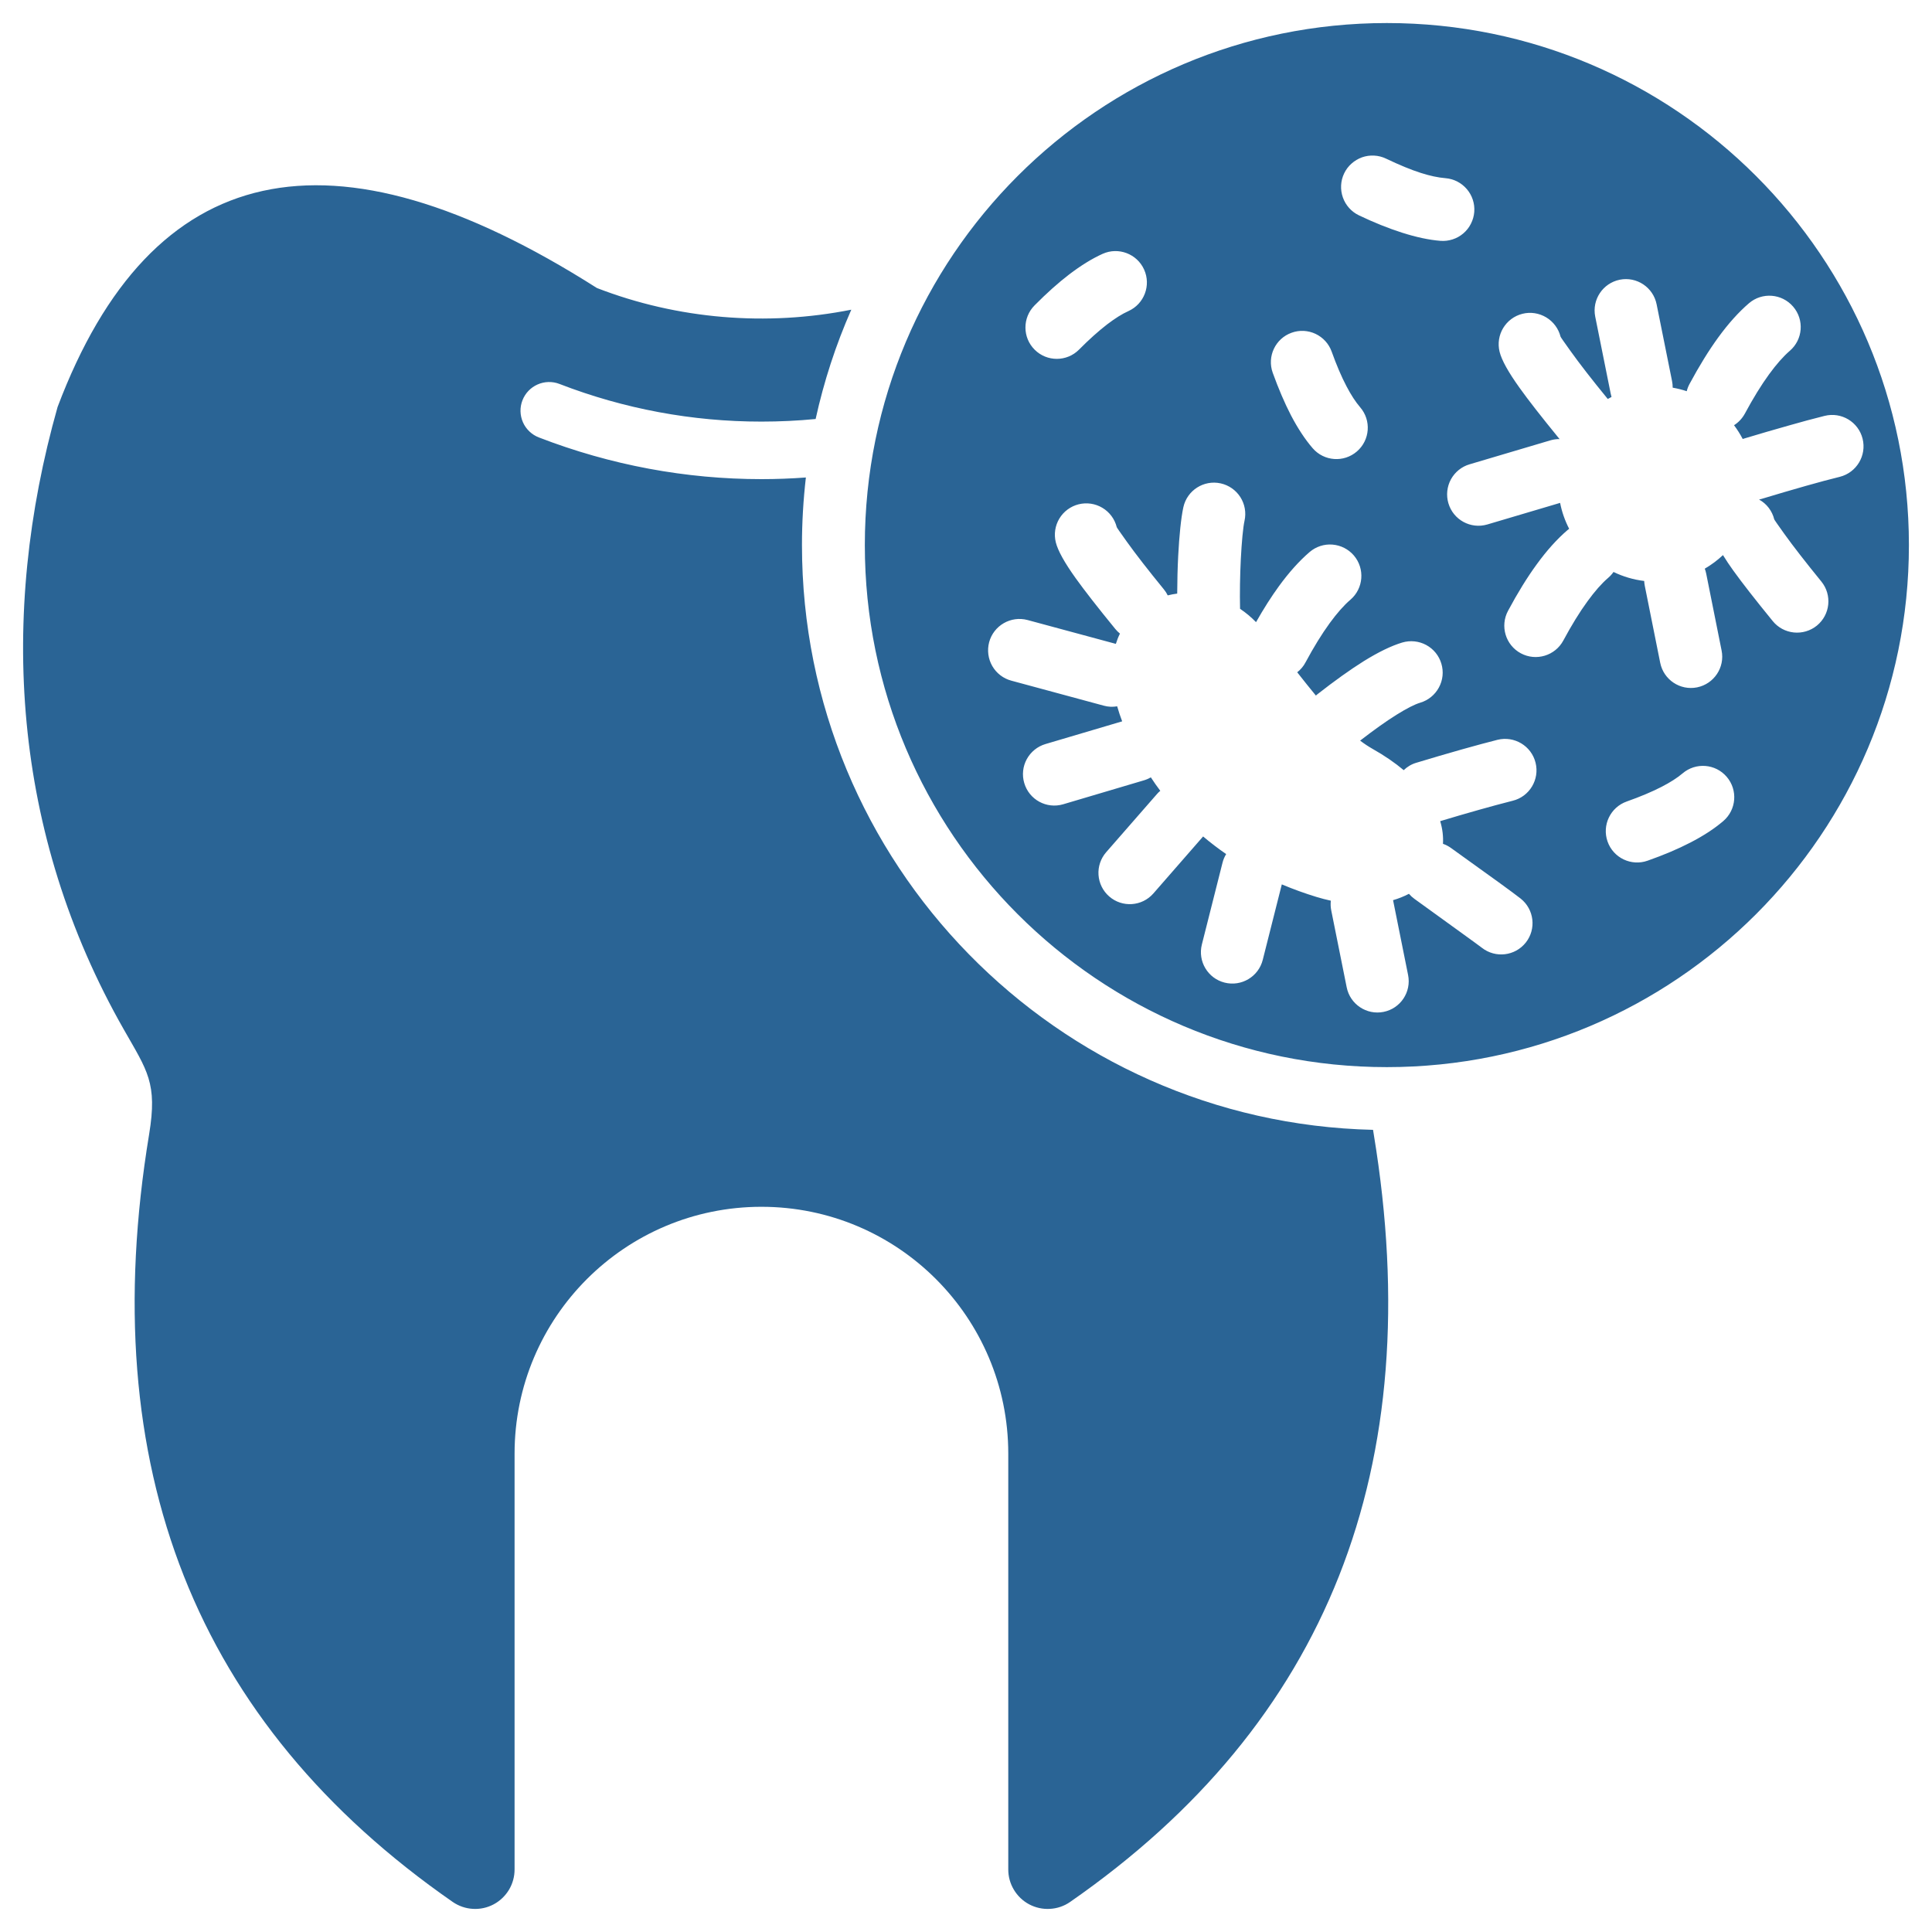 <svg width="41" height="41" viewBox="0 0 41 41" fill="none" xmlns="http://www.w3.org/2000/svg">
<g clip-path="url(#clip0_1055_134)">
<path fill-rule="evenodd" clip-rule="evenodd" d="M34.965 18.265C34.618 18.388 34.237 18.206 34.115 17.859C33.993 17.512 34.175 17.131 34.522 17.009C34.81 16.907 35.056 16.803 35.259 16.699C35.446 16.603 35.595 16.507 35.706 16.413C35.985 16.174 36.405 16.206 36.644 16.486C36.883 16.765 36.85 17.185 36.571 17.424C36.382 17.586 36.147 17.739 35.869 17.882C35.608 18.017 35.306 18.145 34.965 18.265ZM27.009 7.91C26.885 7.565 27.065 7.184 27.41 7.061C27.492 7.031 27.58 7.018 27.667 7.022C27.754 7.027 27.84 7.048 27.918 7.085C27.997 7.123 28.068 7.175 28.127 7.24C28.185 7.304 28.231 7.38 28.26 7.462C28.363 7.748 28.467 7.993 28.575 8.198C28.671 8.382 28.768 8.53 28.864 8.642C29.105 8.92 29.074 9.34 28.796 9.58C28.518 9.821 28.098 9.79 27.858 9.513C27.696 9.326 27.542 9.092 27.396 8.813C27.262 8.554 27.133 8.253 27.009 7.91ZM28.839 4.57C28.68 4.494 28.557 4.358 28.498 4.191C28.439 4.024 28.448 3.841 28.524 3.681C28.562 3.602 28.614 3.531 28.68 3.473C28.745 3.414 28.821 3.369 28.903 3.339C28.986 3.31 29.073 3.297 29.161 3.302C29.248 3.306 29.334 3.328 29.413 3.366C29.698 3.502 29.945 3.604 30.153 3.67C30.347 3.732 30.521 3.769 30.673 3.781C31.04 3.81 31.315 4.131 31.286 4.498C31.279 4.585 31.255 4.67 31.215 4.748C31.176 4.827 31.121 4.896 31.054 4.953C30.988 5.01 30.911 5.053 30.827 5.08C30.744 5.107 30.656 5.118 30.569 5.111C30.328 5.092 30.055 5.034 29.751 4.937C29.461 4.844 29.157 4.722 28.839 4.57ZM22.899 7.419C22.64 7.68 22.218 7.681 21.958 7.422C21.697 7.163 21.696 6.742 21.955 6.481C22.212 6.221 22.456 6.003 22.687 5.826C22.936 5.636 23.173 5.489 23.399 5.387C23.734 5.236 24.129 5.386 24.28 5.721C24.431 6.056 24.282 6.451 23.946 6.602C23.812 6.662 23.662 6.757 23.495 6.884C23.311 7.026 23.112 7.204 22.899 7.419ZM35.497 8.227C35.599 8.245 35.699 8.27 35.795 8.302C35.808 8.249 35.828 8.197 35.855 8.147C36.06 7.766 36.263 7.437 36.463 7.162C36.677 6.868 36.895 6.625 37.116 6.435C37.395 6.196 37.815 6.229 38.054 6.508C38.293 6.787 38.261 7.207 37.981 7.446C37.844 7.565 37.697 7.731 37.542 7.944C37.374 8.175 37.203 8.453 37.029 8.777C36.974 8.878 36.895 8.963 36.799 9.024C36.868 9.116 36.93 9.214 36.983 9.316L37.001 9.31C37.322 9.213 37.645 9.119 37.968 9.028C38.218 8.956 38.468 8.889 38.719 8.826C39.076 8.736 39.438 8.953 39.527 9.31C39.616 9.667 39.4 10.029 39.043 10.119C38.835 10.17 38.597 10.234 38.328 10.31C38.012 10.4 37.696 10.492 37.381 10.588C37.364 10.593 37.347 10.597 37.33 10.601C37.41 10.645 37.48 10.705 37.535 10.777C37.59 10.85 37.63 10.932 37.652 11.021C37.654 11.03 37.725 11.133 37.865 11.328C38.056 11.594 38.319 11.932 38.652 12.341C38.884 12.626 38.841 13.045 38.556 13.277C38.419 13.388 38.243 13.44 38.068 13.422C37.892 13.404 37.731 13.317 37.62 13.18C37.247 12.723 36.967 12.364 36.781 12.105C36.705 11.999 36.632 11.891 36.564 11.78C36.447 11.89 36.317 11.987 36.178 12.068C36.19 12.101 36.201 12.136 36.208 12.172L36.535 13.805C36.608 14.164 36.374 14.514 36.014 14.587C35.654 14.659 35.304 14.425 35.232 14.065L34.905 12.433C34.898 12.399 34.894 12.364 34.892 12.329C34.666 12.302 34.446 12.237 34.241 12.138C34.209 12.184 34.171 12.226 34.129 12.262C33.991 12.38 33.845 12.546 33.69 12.759C33.521 12.99 33.35 13.269 33.176 13.593C33.002 13.916 32.598 14.038 32.274 13.864C31.95 13.69 31.829 13.286 32.003 12.962C32.207 12.581 32.41 12.252 32.611 11.977C32.824 11.683 33.042 11.441 33.263 11.251C33.275 11.24 33.287 11.231 33.3 11.222C33.21 11.048 33.145 10.863 33.108 10.672L31.563 11.13C31.211 11.234 30.84 11.032 30.737 10.679C30.687 10.51 30.707 10.327 30.791 10.172C30.876 10.018 31.018 9.902 31.188 9.853L32.901 9.345C32.965 9.326 33.03 9.317 33.097 9.318L33.085 9.304C32.711 8.846 32.431 8.488 32.246 8.228C32.009 7.897 31.868 7.644 31.824 7.467C31.735 7.11 31.951 6.749 32.309 6.659C32.48 6.616 32.661 6.644 32.813 6.735C32.964 6.826 33.074 6.973 33.117 7.144C33.119 7.154 33.19 7.256 33.33 7.451C33.521 7.718 33.783 8.056 34.117 8.464L34.119 8.467C34.145 8.452 34.172 8.437 34.199 8.424C34.192 8.4 34.186 8.376 34.181 8.351L33.853 6.719C33.781 6.359 34.014 6.009 34.374 5.936C34.734 5.864 35.084 6.098 35.156 6.458L35.484 8.09C35.493 8.136 35.497 8.182 35.497 8.227ZM27.936 19.034C27.687 18.958 27.442 18.869 27.202 18.768L26.798 20.368C26.709 20.725 26.347 20.942 25.99 20.853C25.633 20.764 25.416 20.402 25.505 20.045L25.943 18.311C25.959 18.245 25.986 18.182 26.021 18.125C25.852 18.008 25.689 17.884 25.532 17.751L24.476 18.961C24.234 19.237 23.814 19.265 23.538 19.023C23.405 18.907 23.324 18.743 23.312 18.567C23.3 18.391 23.359 18.218 23.475 18.085L24.549 16.855C24.572 16.828 24.596 16.804 24.623 16.782C24.553 16.689 24.486 16.594 24.423 16.497C24.376 16.523 24.327 16.545 24.275 16.56L22.562 17.068C22.209 17.172 21.839 16.97 21.736 16.617C21.686 16.448 21.705 16.265 21.79 16.11C21.875 15.955 22.017 15.84 22.186 15.79L23.814 15.308C23.774 15.203 23.739 15.097 23.708 14.989C23.614 15.006 23.518 15.001 23.426 14.976L21.463 14.445C21.292 14.4 21.147 14.288 21.058 14.135C20.97 13.982 20.946 13.8 20.991 13.629C21.086 13.274 21.452 13.063 21.807 13.158L23.68 13.664C23.704 13.587 23.733 13.514 23.767 13.446C23.73 13.416 23.697 13.383 23.667 13.346C23.293 12.889 23.014 12.53 22.828 12.271C22.591 11.94 22.45 11.686 22.406 11.51C22.363 11.338 22.39 11.157 22.481 11.005C22.572 10.854 22.719 10.745 22.89 10.702C23.062 10.659 23.243 10.686 23.395 10.777C23.547 10.868 23.656 11.015 23.699 11.187C23.701 11.196 23.772 11.299 23.912 11.494C24.103 11.761 24.365 12.098 24.699 12.507C24.731 12.546 24.759 12.589 24.781 12.635C24.847 12.618 24.914 12.606 24.982 12.597C24.983 12.329 24.99 12.053 25.003 11.799C25.025 11.371 25.064 10.984 25.113 10.763C25.192 10.405 25.547 10.179 25.905 10.258C26.077 10.296 26.227 10.401 26.322 10.549C26.417 10.698 26.449 10.878 26.411 11.05C26.379 11.193 26.351 11.501 26.332 11.866C26.315 12.21 26.308 12.589 26.316 12.92C26.439 13.002 26.552 13.097 26.655 13.203C26.818 12.915 26.98 12.661 27.14 12.441C27.354 12.147 27.571 11.905 27.792 11.715C27.926 11.6 28.101 11.543 28.276 11.557C28.453 11.571 28.616 11.654 28.731 11.788C28.969 12.067 28.937 12.488 28.658 12.727C28.52 12.845 28.374 13.011 28.219 13.223C28.05 13.455 27.879 13.733 27.705 14.057C27.662 14.139 27.602 14.21 27.529 14.267C27.659 14.433 27.791 14.598 27.925 14.761C27.934 14.752 27.944 14.745 27.954 14.736C28.323 14.447 28.651 14.213 28.936 14.034C29.25 13.839 29.525 13.705 29.759 13.635C29.929 13.585 30.111 13.604 30.267 13.688C30.422 13.772 30.538 13.914 30.588 14.084C30.639 14.253 30.62 14.435 30.535 14.591C30.451 14.746 30.309 14.862 30.14 14.912C30.02 14.948 29.854 15.033 29.64 15.166C29.42 15.303 29.162 15.487 28.864 15.717C28.948 15.781 29.035 15.839 29.126 15.891C29.382 16.035 29.602 16.187 29.789 16.344C29.865 16.27 29.958 16.215 30.06 16.186C30.382 16.088 30.705 15.994 31.029 15.902C31.323 15.819 31.574 15.752 31.779 15.7C32.136 15.612 32.498 15.828 32.587 16.186C32.676 16.542 32.459 16.905 32.102 16.993C31.863 17.054 31.626 17.118 31.389 17.185C31.113 17.263 30.838 17.343 30.563 17.426C30.613 17.591 30.631 17.753 30.622 17.907C30.682 17.928 30.739 17.957 30.793 17.996C31.385 18.421 31.723 18.664 31.805 18.724C32.028 18.886 32.182 19 32.27 19.069C32.558 19.297 32.607 19.715 32.38 20.002C32.152 20.29 31.735 20.339 31.446 20.112C31.427 20.097 31.285 19.992 31.023 19.803C30.688 19.559 30.352 19.317 30.016 19.075C29.973 19.044 29.934 19.008 29.9 18.968C29.792 19.024 29.68 19.069 29.563 19.103L29.882 20.692C29.954 21.052 29.721 21.402 29.361 21.474C29.001 21.546 28.651 21.312 28.579 20.953L28.251 19.32C28.237 19.253 28.235 19.183 28.242 19.114C28.139 19.091 28.037 19.065 27.936 19.034ZM29.431 0.489C35.55 0.489 40.51 5.449 40.51 11.568C40.51 17.686 35.55 22.646 29.431 22.646C23.313 22.646 18.353 17.686 18.353 11.568C18.353 5.449 23.313 0.489 29.431 0.489ZM16.159 25.61C13.266 25.61 10.92 27.956 10.92 30.849V39.669C10.921 39.822 10.88 39.972 10.802 40.103C10.723 40.234 10.61 40.342 10.476 40.413C10.341 40.485 10.189 40.518 10.036 40.509C9.884 40.501 9.736 40.45 9.61 40.364C4.148 36.572 1.999 31.14 3.165 24.069C3.344 22.981 3.127 22.726 2.628 21.848C0.254 17.68 -0.031 13.067 1.222 8.637C3.211 3.365 7.026 2.523 12.667 6.112C14.382 6.776 16.27 6.93 18.066 6.572C17.737 7.318 17.484 8.095 17.309 8.892C16.927 8.929 16.543 8.947 16.159 8.947C14.693 8.948 13.24 8.677 11.873 8.148C11.56 8.027 11.208 8.183 11.087 8.496C11.058 8.571 11.044 8.65 11.046 8.73C11.048 8.81 11.066 8.889 11.098 8.962C11.13 9.035 11.177 9.101 11.235 9.156C11.292 9.211 11.361 9.254 11.435 9.283C12.958 9.872 14.56 10.168 16.159 10.168C16.473 10.168 16.788 10.156 17.102 10.133C17.047 10.61 17.019 11.088 17.019 11.568C17.019 18.325 22.418 23.821 29.138 23.977L29.153 24.07C30.318 31.14 28.169 36.572 22.707 40.364C22.581 40.451 22.434 40.501 22.281 40.509C22.129 40.518 21.977 40.485 21.841 40.413C21.707 40.342 21.594 40.234 21.516 40.103C21.437 39.972 21.396 39.822 21.397 39.669V30.849C21.397 27.956 19.052 25.61 16.159 25.61Z" fill="#2A6495"/>
</g>
<defs>
<clipPath id="clip0_1055_134">
<rect width="41" height="41" fill="white"/>
</clipPath>
</defs>
</svg>
